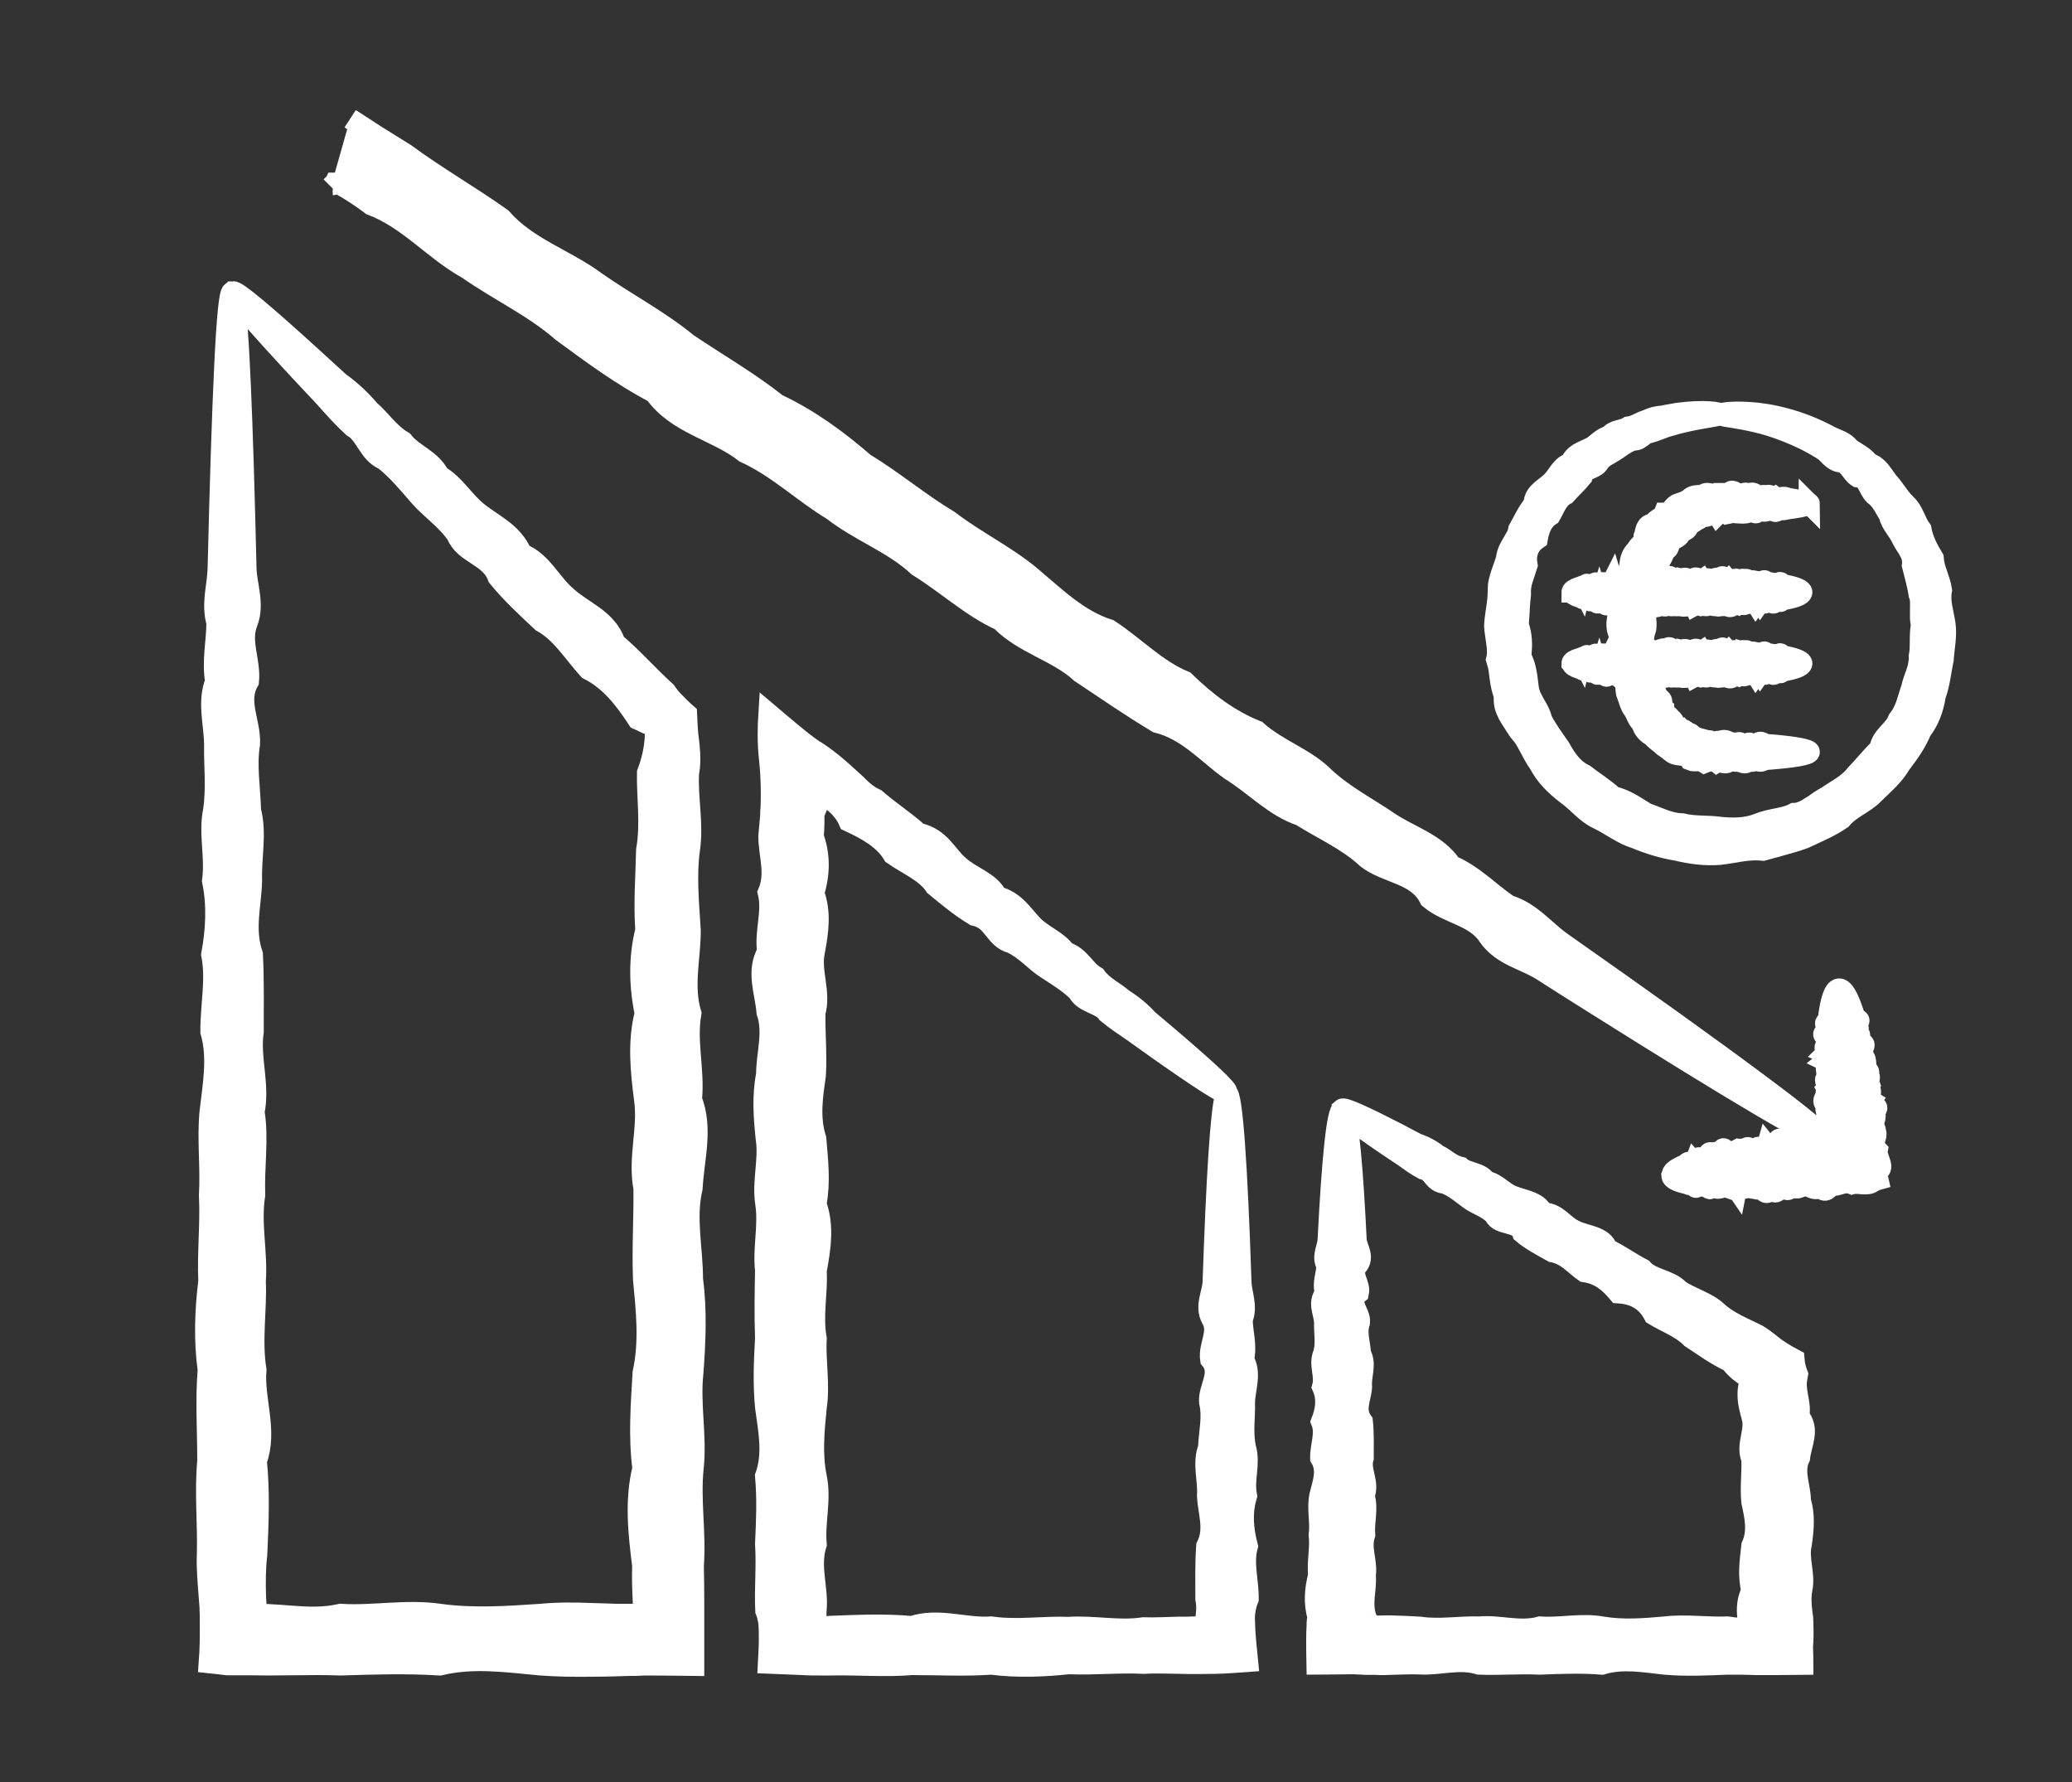 <?xml version="1.0" encoding="UTF-8"?>
<svg id="Calque_1" data-name="Calque 1" xmlns="http://www.w3.org/2000/svg" viewBox="0 0 100 86">
  <rect x="0" y="0" width="100" height="86" fill="#333333" stroke="none"/>
  <defs>
    <style>
      .cls-1 {
        fill: #fff;
        stroke: #fff;
        stroke-miterlimit: 10;
      }
    </style>
  </defs>
  <path class="cls-1" d="m64.77,53.57c-.09.09.68.69,2.18,1.71.25.17.52.35.81.54.28.2.57.42.93.61.47.08.47.64,1.04.68.43.17.78.46,1.15.74.37.29.92.42,1.25.8.21.5,1.18.28,1.35.86.41.35.93.62,1.45.91.69.13,1.04.61,1.54.96.76.11,1.22.53,1.63,1.02.87.05,1.4.44,1.72,1.06.59.36,1.31.61,1.8,1.11.6.39,1.18.82,1.88,1.15.17.22.37.42.6.58.06.04.12.08.18.12.04.03.03.02.04.02,0,0,0,0,.01,0,.02,0,.05,0,.09,0,.03,0,.09.02.15.05l-.03.02s-.02.04-.03.05c-.02.04-.03.08-.05.12-.03.08-.05.16-.07.24-.03.16-.04.32-.03.49.01.33.1.65.19.98.2.66-.3,1.34-.01,2.02.03.68-.07,1.37,0,2.07.15.7.32,1.41,0,2.12-.08.72-.19,1.44,0,2.17-.19.37-.23.74-.21,1.1,0,.09.02.18.03.28l.02.14v.07s.03,0,.03,0c.04.01.08.04.14.09-.01.02-.01.04,0,.06-.04.01-.08.04-.16.06h-.03s-.01,0-.01,0h-.07c-.1,0-.2,0-.3,0-.2,0-.4-.03-.6-.06-1,.04-2.02-.12-3.03,0-1.02.09-2.03.17-3.03,0-1-.18-2,.07-2.99,0-.99.27-1.96-.09-2.93,0-.97-.03-1.92.15-2.87.01-.47-.03-.95-.05-1.41-.06-.23,0-.47,0-.7.01h-.18s-.04.01-.04.01h0s-.01,0-.01,0l-.07.04c0-.14.07-.17.04-.16-.02,0-.09.04-.16.02-.03,0-.06-.03-.08-.05h0s0-.03,0-.04v-.08c0-.06,0-.11.01-.17-.23-.68.03-1.35-.03-2.01.1-.66-.25-1.31-.03-1.96-.05-.64.17-1.27-.03-1.89.27-.62-.23-1.23-.04-1.82,0-.6.02-1.18-.04-1.75-.42-.57-.07-1.13-.04-1.68-.05-.55.24-1.08-.05-1.6-.03-.52-.22-1.02-.05-1.51.06-.49-.62-.97-.05-1.42.1-.46-.43-.9-.05-1.33.35-.43-.04-.84-.06-1.24-.02-.4-.04-.78-.06-1.14-.18-3.26-.4-5.14-.62-5.14-.25,0-.49,2.31-.69,6.28-.02.4-.31.81-.06,1.24,0,.43-.23.87-.06,1.33-.39.46-.07.94-.05,1.42-.02.49.1.99-.05,1.51-.23.52.11,1.05-.05,1.6.24.54.18,1.1-.05,1.68.23.57-.05,1.16-.04,1.75.36.6.11,1.2-.04,1.82-.13.62.05,1.25-.03,1.89.07.64-.09,1.29-.03,1.96-.17.66-.23,1.33-.03,2.01l-.03.17v.08s-.01.05-.01.05v.08c-.01.21-.02.42-.02.63,0,.43,0,.85.01,1.27.59,0,1.18-.02,1.76-.02.21.01.42.02.64.03h.46c.23.02.47.01.7,0,.47-.01.94-.04,1.41-.02.95.06,1.9-.29,2.87.01.97.04,1.94-.05,2.93,0,.99-.04,1.98-.08,2.99,0,1-.3,2.01-.11,3.03,0,1.02.09,2.03.04,3.03,0h.6c.27.01.54.01.81.02.75,0,1.5,0,2.24-.01,0-.29-.01-.57-.02-.85.03-.34.03-.69.02-1.05v-.13s-.01-.07-.01-.07v-.14s-.04-.28-.04-.28c-.04-.37-.07-.74,0-1.1.16-.73-.19-1.45-.03-2.17.11-.72.17-1.42-.04-2.12,0-.7-.37-1.39-.04-2.07.07-.68.51-1.35-.04-2.01.07-.33,0-.66-.06-.98-.03-.16-.05-.32-.06-.49,0-.08,0-.16.01-.24,0-.04.01-.08.02-.12,0-.02.01-.03.01-.07l.02-.11c-.1-.26-.15-.49-.17-.73-.23-.12-.44-.24-.64-.37l-.15-.1s-.11-.07-.13-.09l-.17-.13c-.22-.18-.44-.35-.69-.5-.69-.34-1.41-.63-1.92-1.1-.5-.48-1.29-.67-1.85-1.06-.45-.49-1.36-.52-1.77-1.01-.6-.31-1.1-.69-1.69-.96-.2-.64-1.07-.63-1.6-.91-.56-.26-.78-.81-1.52-.85-.23-.53-.91-.59-1.42-.79-.52-.19-.77-.62-1.32-.73-.23-.42-.91-.39-1.22-.67-.49-.11-.74-.43-1.12-.6-.3-.24-.64-.42-1-.54-.32-.17-.62-.32-.89-.47-1.67-.86-2.62-1.29-2.72-1.2Z"/>
  <path class="cls-1" d="m59.22,52.76c-.11.09-1.3-.68-3.4-2.16-.35-.25-.72-.51-1.12-.8-.41-.28-.85-.57-1.26-.91-.29-.45-1.15-.48-1.41-1.02-.41-.42-.97-.76-1.54-1.13-.57-.37-.98-.9-1.67-1.23-.84-.22-.84-1.13-1.79-1.33-.68-.41-1.28-.91-1.91-1.43-.43-.66-1.3-1.01-2.02-1.51-.43-.73-1.24-1.19-2.13-1.6-.09-.21-.21-.4-.36-.57-.07-.09-.15-.17-.23-.24-.04-.04-.09-.08-.13-.11l-.05-.04-.04-.03c-.23-.16-.51-.23-.59-.04-.12-.08-.27-.25-.44-.4-.01.11,0,.31.1.54.01.14.05.28.06.38v.02s0,0,0,.04v.17s0,.33,0,.33c0,.22-.01.45-.04.67.33.9.32,1.81.03,2.74.35.93.21,1.88.03,2.84-.2.96.31,1.94.03,2.93-.02.99.08,1.99.02,3.01-.14,1.01-.31,2.04.02,3.08.09,1.04.21,2.09.01,3.15.38,1.06.21,2.13.01,3.22.06,1.08-.2,2.17,0,3.27-.06,1.1.17,2.21,0,3.33-.11,1.12-.22,2.23,0,3.33.24,1.1-.1,2.19,0,3.27-.35,1.08.11,2.15-.01,3.22,0,.14,0,.28,0,.42,0,.19-.01.14-.02.18-.02.05-.04.11-.05.18.05.01.12.02.19.01.03,0,.07,0,.1-.02.15,0,.31-.02.47-.04,1.32-.05,2.63-.11,3.93.01,1.29-.43,2.57.11,3.83.02,1.26.18,2.5-.03,3.73.02,1.22-.08,2.43.2,3.61.02.59.02,1.18-.02,1.76-.03h.44s.22-.01.22-.01h.11s.09,0,.08,0c.06,0,.12.03.23.07.02-.03.04-.05.06-.06-.03-.1.04-.12.09-.25.05-.37.1-.74.02-1.11,0-.87-.02-1.71.04-2.54.42-.83.07-1.64.04-2.43.05-.79-.24-1.56.05-2.32.03-.75.22-1.48.05-2.2-.06-.71.61-1.4.05-2.07-.1-.67.43-1.31.06-1.94-.35-.62.04-1.22.06-1.8.02-.58.04-1.13.06-1.65.18-4.74.4-7.45.62-7.45.25,0,.49,3.35.68,9.11.02.58.32,1.18.06,1.8,0,.62.23,1.27.06,1.94.39.67.07,1.36.05,2.07.02.71-.11,1.44.05,2.19.23.75-.11,1.52.05,2.32-.24.79-.18,1.6.04,2.43-.23.83.05,1.68.04,2.54-.15.37-.2.74-.18,1.11.01.58.08,1.22.15,1.92-.28.02-.57.04-.86.06-.48.03-1,.04-1.52.04h-.46s-.44-.01-.44-.01c-.58-.01-1.17-.03-1.76,0-1.18-.06-2.39.07-3.61.02-1.22.13-2.47.18-3.73.02-1.26.09-2.54.02-3.83.02-1.29.11-2.6-.01-3.93.02-.16,0-.31,0-.47,0-.29,0-.58,0-.87-.02-.55-.02-1.1-.05-1.66-.07.03-.52.05-1.01.04-1.49,0-.23-.02-.54-.05-.63-.03-.14-.06-.28-.12-.42-.05-1.06.06-2.13-.01-3.22.05-1.08.1-2.17,0-3.27.39-1.1.15-2.21,0-3.33-.11-1.12-.06-2.23,0-3.33-.04-1.1-.02-2.19,0-3.27-.12-1.08.17-2.15.01-3.22-.17-1.06.18-2.11.02-3.15-.11-1.04-.18-2.07.02-3.08,0-1.01.36-2.02.02-3.01-.08-.99-.52-1.96.03-2.93-.14-.96.26-1.9.03-2.84.4-.93.02-1.85.03-2.74.02-.22.04-.45.06-.67l.03-.33v-.17s.02-.26.02-.26c.02-.74.01-1.45-.08-2.28-.09-.82-.07-1.56-.03-2.19.76.64,1.45,1.25,2.12,1.72.31.18.65.43.97.69.32.26.63.54.91.8l.11.1s.07.07.09.08l.12.12c.08.08.16.16.25.23.17.15.37.28.59.38.68.59,1.44,1.08,2.07,1.65,1.06.23,1.34,1.05,1.95,1.57.59.54,1.52.78,1.84,1.48.89.24,1.23.89,1.72,1.39.48.5,1.23.76,1.59,1.29.72.24.91.88,1.46,1.19.34.48.92.73,1.32,1.09.48.3.87.63,1.18.98.37.31.71.6,1.03.87,1.91,1.63,2.9,2.56,2.79,2.64Z"/>
  <path class="cls-1" d="m11.22,14.08c-.11.11,1.05,1.45,3.25,3.82.37.39.77.82,1.19,1.27.41.46.85.96,1.36,1.43.63.35.76,1.27,1.52,1.59.61.48,1.13,1.1,1.68,1.74.55.64,1.31,1.12,1.83,1.89.37.92,1.62,1,1.98,2.03.62.76,1.36,1.45,2.12,2.16.95.52,1.5,1.48,2.25,2.3,1.04.52,1.73,1.42,2.38,2.41.09.04.18.07.26.12l.13.06s.09.05.11.05c.1.03.2.08.3.14.03.11.04.21.04.35,0,.2-.02.41-.05.61-.06.41-.17.83-.33,1.25-.02,1.21.18,2.45-.04,3.72-.03,1.27-.13,2.56-.04,3.87-.33,1.32-.31,2.65-.03,4.02-.35,1.36-.21,2.75-.03,4.15.2,1.41-.31,2.83-.03,4.28.02,1.45-.08,2.91-.02,4.4.14,1.49.31,2.99-.02,4.51-.09,1.52-.21,3.06-.01,4.61-.38,1.55-.21,3.12-.01,4.7-.02.59,0,1.18.03,1.77v.22s.01.11.01.11v.03s0,0,0,0h0s.01.07.02.1c.01.06.02.13.01.19-.09,0-.2-.03-.26-.08h-.02s-.13,0-.13,0h-.3s-.61,0-.61,0c-.41-.01-.81-.03-1.22-.04-.81-.03-1.62-.04-2.44.04-1.63.11-3.26.22-4.87,0-1.61-.24-3.21.1-4.79,0-.79.18-1.58.15-2.36.09-.39-.03-.78-.06-1.17-.08h-.27s-.03-.02-.04-.02c-.03,0-.06,0-.1.02-.03,0-.05,0-.08,0,0-.05-.02-.09-.03-.15v-.05s-.02-.02-.02-.02v-.12s-.03-.51-.03-.51c-.02-.68-.02-1.36.06-2.04.07-1.52.13-3.02-.02-4.51.54-1.48-.14-2.95-.02-4.4-.23-1.45.03-2.87-.03-4.28.1-1.4-.25-2.79-.03-4.15-.05-1.36.18-2.7-.03-4.02.27-1.31-.23-2.61-.04-3.87,0-1.27.02-2.51-.04-3.72-.42-1.22-.07-2.4-.04-3.56-.04-1.16.24-2.29-.05-3.39-.03-1.1-.22-2.17-.05-3.21.06-1.04-.62-2.05-.05-3.03.1-.98-.43-1.92-.06-2.83.35-.91-.04-1.79-.06-2.63-.02-.84-.04-1.65-.06-2.42-.18-6.93-.4-10.91-.62-10.91-.13,0-.25,1.23-.36,3.51-.11,2.28-.22,5.61-.32,9.82-.02.84-.32,1.72-.06,2.63,0,.91-.23,1.86-.06,2.83-.39.98-.07,1.99-.05,3.03-.02,1.04.11,2.11-.05,3.21-.23,1.1.11,2.23-.05,3.39.24,1.16.18,2.35-.04,3.56.24,1.21-.05,2.45-.04,3.72.36,1.26.11,2.56-.04,3.87-.13,1.32.05,2.65-.03,4.02.07,1.36-.09,2.75-.03,4.15-.17,1.41-.23,2.83-.03,4.28-.12,1.45-.02,2.91-.02,4.4-.14,1.49.02,2.99-.02,4.51-.03.67.04,1.35.09,2.04l.04.51v.13s.01.23.01.23v.45c.01.6,0,1.2-.05,1.87.29.03.57.06.87.1h1.09s.86.01.86.01c.39,0,.78-.01,1.17-.01.78-.01,1.57-.02,2.36.01,1.58-.05,3.18-.1,4.79,0,1.61-.39,3.23-.15,4.87,0,.82.06,1.63.07,2.44.06.41,0,.81-.01,1.22-.02l.61-.02h.3s.46-.02.46-.02c.79,0,1.58.01,2.36.02,0-1.02,0-2.04,0-3.05,0-.59-.01-1.18-.02-1.77.12-1.58-.17-3.15-.01-4.7.17-1.55-.18-3.09-.01-4.61.11-1.52.18-3.02-.02-4.51,0-1.48-.36-2.95-.02-4.4.08-1.45.52-2.87-.03-4.28.14-1.41-.27-2.79-.03-4.15-.4-1.36-.02-2.7-.03-4.02-.08-1.32-.21-2.61-.04-3.87.19-1.27-.11-2.51-.04-3.72.08-.42.07-.83.03-1.25-.02-.2-.04-.41-.07-.61-.02-.32-.05-.67-.06-.99-.23-.2-.44-.41-.64-.62-.06-.06-.08-.09-.11-.12l-.09-.11c-.06-.07-.11-.15-.16-.22-.86-.78-1.6-1.63-2.45-2.35-.4-1.16-1.55-1.52-2.32-2.22-.8-.68-1.21-1.7-2.19-2.09-.41-.98-1.33-1.39-2.06-1.95-.73-.56-1.15-1.38-1.91-1.81-.4-.8-1.28-1.04-1.76-1.66-.68-.4-1.08-1.05-1.61-1.5-.45-.53-.94-.98-1.45-1.34-.46-.42-.89-.81-1.28-1.17-2.39-2.18-3.75-3.31-3.86-3.21Z"/>
  <g>
    <path class="cls-1" d="m83,20c0,.1-.72.12-1.97.43-.1.02-.21.06-.32.09-.11.03-.22.06-.34.1-.11.04-.23.09-.35.13-.12.05-.24.09-.38.13-.15,0-.26.1-.38.19-.12.09-.24.19-.41.17-.15.04-.29.11-.42.19-.14.08-.27.18-.4.27-.13.09-.28.17-.43.26-.15.08-.29.18-.41.33-.08.18-.25.25-.43.33-.18.07-.35.17-.4.39-.24.3-.53.56-.8.86-.39.2-.52.64-.73,1-.4.25-.55.69-.63,1.14-.43.29-.59.75-.49,1.27-.13.44-.36.89-.32,1.39-.06.48-.06.97-.11,1.48.18.5.19.99.12,1.53.27.48.3.99.37,1.54.02.13.06.26.11.39.06.12.13.24.19.36.14.24.28.47.34.75.24.49.59.94.9,1.4.27.5.61,1,1.16,1.26.46.36.95.65,1.39,1.06.6.14,1.07.48,1.59.8.56.19,1.11.5,1.74.51.6.15,1.22.08,1.83.17.62.06,1.25.06,1.83-.17.29-.12.58-.18.88-.24.15-.03.29-.06.44-.1.15-.04.29-.09.42-.16.16,0,.3-.05.44-.11.07-.03.14-.06.2-.1.07-.04.13-.08.19-.12l.19-.12.18-.13c.12-.08.25-.16.38-.23.48-.33,1.03-.59,1.39-1.06.4-.42.75-.86,1.16-1.26.05-.31.22-.52.41-.73.1-.1.19-.21.28-.32.04-.05.09-.11.12-.17.03-.06.06-.12.09-.19.36-.44.45-1,.63-1.5.05-.26.16-.51.24-.76l.06-.19c.02-.06.03-.13.04-.19.02-.13.04-.26.03-.39.1-.51,0-1.03.11-1.53-.04-.12-.05-.25-.05-.37,0-.12,0-.25,0-.37.01-.12,0-.25,0-.37,0-.12-.02-.24-.07-.36-.07-.48-.21-.93-.32-1.39.02-.13,0-.25-.01-.36-.03-.11-.07-.22-.13-.32-.05-.1-.11-.2-.18-.3-.06-.1-.12-.19-.17-.29-.09-.2-.22-.39-.34-.56-.12-.18-.24-.36-.28-.58-.22-.36-.39-.76-.73-1-.14-.14-.22-.34-.32-.52-.1-.18-.24-.32-.48-.34-.16-.1-.26-.27-.38-.42-.12-.14-.25-.28-.46-.3-.2-.03-.33-.13-.46-.25-.12-.12-.24-.26-.38-.34-.07-.04-.14-.09-.21-.13-.07-.04-.14-.08-.21-.12-.14-.08-.27-.15-.41-.22-.61-.3-1.18-.52-1.69-.68-.51-.16-.96-.25-1.32-.32-.36-.07-.65-.11-.84-.14-.19-.04-.29-.07-.29-.1,0-.06.5-.16,1.44-.1.47.03,1.05.11,1.71.29.66.17,1.41.45,2.18.87.16.08.33.14.5.22.17.08.33.19.44.35.16.11.33.21.5.32.17.11.32.24.45.41.45.13.64.56.91.9.3.32.51.73.85,1.06.18.16.3.37.4.59.11.22.19.44.34.64.09.5.32.94.59,1.39.03.53.32,1,.4,1.54-.11.56.09,1.08.17,1.64.08.56-.05,1.13-.09,1.71-.12.57-.17,1.17-.38,1.74-.09.6-.3,1.2-.69,1.7-.23.58-.61,1.1-.99,1.6-.32.56-.83.99-1.29,1.44-.23.24-.51.41-.79.59-.14.09-.28.18-.41.28-.13.1-.25.21-.37.35-.55.38-1.18.64-1.8.93-.64.23-1.31.39-1.98.58-.72-.08-1.38.12-2.09.2-.7.06-1.41-.04-2.08-.2-.69-.11-1.35-.32-1.98-.58-.66-.2-1.19-.64-1.8-.93-.15-.07-.3-.16-.43-.26-.13-.1-.26-.2-.38-.32-.25-.22-.48-.45-.75-.64-.52-.4-.99-.86-1.29-1.44-.19-.26-.33-.54-.48-.82-.08-.14-.15-.28-.23-.41-.04-.06-.09-.13-.14-.19-.05-.06-.1-.12-.15-.18-.16-.26-.35-.52-.5-.79-.07-.14-.13-.28-.17-.43-.03-.15-.04-.31-.02-.48-.12-.28-.17-.58-.21-.87-.01-.07-.02-.15-.03-.22,0-.07-.02-.15-.03-.22-.02-.14-.07-.29-.11-.43.04-.15.05-.3.04-.44,0-.14-.02-.29-.04-.43-.02-.14-.04-.28-.06-.42-.02-.14-.04-.28-.03-.42.04-.56.18-1.1.17-1.64,0-.14.01-.27.04-.4.03-.13.07-.26.11-.39.04-.13.09-.25.13-.37.05-.12.08-.25.12-.37.01-.13.05-.26.1-.38.05-.12.12-.23.18-.34.06-.11.13-.22.19-.33.06-.11.1-.23.12-.35.24-.43.44-.87.74-1.23,0-.28.14-.47.32-.63.17-.16.37-.28.53-.44.31-.3.46-.78.91-.9.08-.22.23-.36.4-.47.18-.1.37-.18.54-.26.18-.08.31-.21.46-.33.15-.11.3-.22.48-.25.11-.16.28-.23.45-.27.17-.05.33-.08.47-.17.33-.04.58-.24.86-.32.13-.06.26-.11.4-.15.13-.03.27-.05.4-.06.12-.03.25-.05.37-.07.12-.02.23-.04.34-.06,1.33-.18,2.06-.03,2.06.03Z"/>
    <path class="cls-1" d="m87.31,24.3c0,.08-.28.16-.78.23-.08.01-.18.02-.27.04-.1.02-.2.05-.31.04-.11-.11-.22.2-.34.03-.12-.05-.25,0-.38.03-.13.04-.27-.07-.41.03-.14.21-.29-.24-.45.03-.15.06-.31.04-.47.03-.16-.16-.33,0-.5.03-.09-.1-.17-.13-.26-.11-.04,0-.09.02-.13.05-.04.03-.08.06-.12.1-.08-.13-.18-.19-.26-.16-.08.02-.16.11-.21.24-.15.05-.35-.01-.46.16-.04.02-.07.04-.11.06-.03.02-.07.05-.1.07-.07.05-.15.08-.23.11-.05.24-.17.33-.41.33,0,.14-.04.22-.12.27-.07.06-.16.1-.26.14-.1.04-.13.15-.16.25-.03.1-.05.2-.17.24-.06.08-.1.18-.14.27-.02.05-.04.09-.07.14-.02.05-.05.09-.08.14-.16.15-.33.33-.24.6-.01.11-.02.23-.05.33-.02.11-.06.21-.14.31.14.27.01.46-.14.67,0,.23-.19.45-.09.7-.03.12-.01.24,0,.36,0,.06,0,.12,0,.18,0,.06-.01.12-.04.18-.07.24-.14.49,0,.71.13.22-.02.46.05.68-.08.13-.04.24,0,.34.05.11.12.2.11.32.04.1.04.22.05.33.02.11.05.21.13.3.05.1.11.18.16.28.05.09.07.2.09.3.18.02.21.12.22.23,0,.11,0,.24.08.3,0,.06.02.11.04.15.03.04.06.08.1.11.08.06.15.13.21.21.09.05.13.14.17.23.05.08.11.15.22.17.06.07.15.1.23.14.08.04.15.09.2.17.11-.03.17.04.23.11.06.06.13.13.22.11.08.03.16.04.23.06.08.02.15.05.23.06.07.12.15.14.23.12.09-.02.18-.07.27-.08.18.02.36-.13.53.03.17.02.34.12.5.03.16-.03.32.34.47.03.15-.06.3.24.45.03.14-.19.28.02.41.03.13.01.26.02.38.03,1.09.1,1.71.22,1.71.34,0,.14-.77.27-2.09.37-.13.01-.27.17-.41.03-.14,0-.29.12-.45.03-.15.21-.31.04-.47.03-.16.01-.33-.06-.5.03-.17.12-.35-.06-.53.03-.09-.07-.18-.09-.28-.08-.11,0-.22.03-.34.08-.11-.07-.21-.09-.33-.09-.12,0-.24.02-.35-.03-.08-.13-.18-.19-.3-.21-.11-.03-.24-.04-.37-.06-.13-.02-.22-.1-.32-.18-.1-.08-.19-.15-.3-.22-.08-.09-.19-.16-.29-.24-.1-.08-.19-.16-.27-.26-.13-.06-.22-.14-.31-.24-.04-.05-.08-.1-.11-.16-.03-.06-.05-.12-.06-.19-.1-.09-.17-.19-.23-.31-.06-.12-.11-.23-.17-.35-.1-.1-.14-.22-.19-.34-.04-.12-.08-.25-.13-.37-.06-.12-.06-.26-.07-.39,0-.14-.03-.26-.17-.37-.05-.13-.07-.26-.09-.39-.02-.13-.04-.27-.08-.4,0-.28-.01-.55-.07-.82.2-.28.08-.54,0-.82-.01-.07-.02-.14-.02-.2,0-.07,0-.14.01-.2.02-.13.04-.27.07-.4,0-.27.06-.53.12-.79,0-.27.2-.5.18-.77,0-.14.05-.26.11-.38.07-.12.13-.23.13-.37.03-.26.1-.52.31-.71.03-.06.07-.11.11-.16.04-.05.09-.1.13-.14.08-.1.14-.2.14-.36.05-.12.06-.27.11-.39.06-.12.14-.22.34-.22.05-.12.17-.19.27-.26.11-.07.21-.13.26-.26.16,0,.26-.07.34-.16.08-.1.16-.2.26-.26.11-.05.23-.08.34-.12.05-.02.11-.05.16-.08.05-.03.1-.06.15-.1.18-.19.46-.09.66-.18.1-.08.22-.06.33-.03.11.02.22.06.32-.02.05,0,.1,0,.15,0,.05,0,.09,0,.14,0,.09,0,.18,0,.26.02.17-.3.34,0,.5.03.16.04.32-.2.47.03.15-.22.3-.03.45.03.14.06.28-.09.41.03.13-.16.26.09.38.03.12.1.24,0,.34.03.11-.04.21-.02.31.04.1.01.19.02.27.04.51.07.78.15.78.24Z"/>
    <path class="cls-1" d="m75.86,28.58c0-.08.12-.16.35-.24.04-.01.08-.02.12-.04.04-.02.09-.05.14-.03.05.11.1-.2.15-.03.05.05.11,0,.17-.03.06-.04.12.07.18-.03.06-.21.13.24.2-.03.07-.06.14-.04.21-.03.07.16.15,0,.22-.03.08.2.16.11.23-.03.08.27.16.23.25-.02.08,0,.17.1.26-.02.09-.02.18-.07.27-.02.09-.18.18-.17.28-.02.09-.19.19-.12.29-.02.1.11.2-.17.3-.01.1.01.2-.04.3-.01.1.08.21.17.31-.01.1-.05.21-.11.32,0,.11-.21.22-.11.33,0,.11-.03.22.11.33,0,.11.03.23-.09.34,0,.11.06.23.12.34,0,.11-.13.22.05.33,0,.11.19.22-.06.33,0,.11-.02.22.11.32,0,.11-.04.21-.07.31.01.1-.3.21.08.31.01.1.12.2-.02.3.01.1-.05.19.14.29.02.09.02.19-.1.28.02.09-.15.18.12.27.02.09,0,.17,0,.26.02.08.23.17.04.25.02.08.02.16-.13.23.03.08.02.15.12.22.03.07-.03.14.34.21.03.07-.05.13.24.2.03.06-.19.12.02.18.03.06.01.11.02.17.03.48.1.76.22.76.34,0,.14-.34.27-.92.37-.06,0-.12.17-.18.03-.06,0-.13.12-.2.03-.07.21-.14.04-.21.03-.07.01-.15-.06-.22.03-.08.12-.15-.06-.23.03-.08-.13-.16-.1-.25.02-.08-.13-.17.03-.26.02-.09-.2-.18-.06-.27.02-.09.07-.18-.03-.28.02-.09-.04-.19.05-.29.02-.1.09-.2.13-.3.01-.1.06-.2.01-.31.01-.1.08-.21,0-.31.01-.1.04-.21-.21-.32,0-.11.03-.22-.03-.33,0-.11-.03-.22-.06-.33,0-.11-.22-.22-.08-.34,0-.11.06-.23.03-.34,0-.11.02-.22.01-.33,0-.11.06-.22-.09-.33,0-.11.09-.21-.1-.32,0-.11.06-.21.1-.31-.01-.1,0-.2-.2-.3-.01-.1.04-.2.29-.3-.01-.1.08-.19-.14-.29-.02-.1-.22-.19-.01-.28-.02-.09-.04-.18-.12-.27-.02-.09.11-.17-.06-.26-.02-.08.13-.17-.16-.25-.02-.08-.03-.16.02-.23-.03-.08.3-.15,0-.22-.03-.07-.04-.14.2-.21-.03-.07.22-.13.03-.2-.03-.06-.07-.12.09-.18-.03-.06.16-.11-.09-.17-.03-.05-.1-.11,0-.15-.03-.05.04-.09.02-.14-.03-.04-.01-.08-.02-.12-.04-.22-.07-.35-.15-.35-.24Z"/>
    <path class="cls-1" d="m75.86,32.01c0-.08.12-.16.35-.23.04-.01.08-.02.12-.04.04-.02.09-.05.14-.03.05.11.1-.2.15-.03.05.05.11,0,.17-.03.06-.04.12.07.18-.03.06-.21.13.24.2-.03.07-.06.14-.04.21-.03.07.16.15,0,.22-.03.08.2.16.11.23-.03.08.27.16.23.25-.02.08,0,.17.1.26-.02.09-.02.18-.07.27-.02.09-.18.18-.17.28-.02.09-.19.19-.12.29-.02.1.11.2-.17.3-.01.1.01.2-.04.3-.01.1.08.21.17.31-.01.1-.05.21-.11.32,0,.11-.21.22-.11.33,0,.11-.03.22.11.33,0,.11.03.23-.09.34,0,.11.06.23.12.34,0,.11-.13.22.05.33,0,.11.19.22-.06.33,0,.11-.02.22.11.32,0,.11-.04.21-.07.31.01.1-.3.21.08.31.01.1.12.2-.02.3.01.1-.05.19.14.29.02.09.03.19-.1.28.02.09-.15.18.12.27.02.09,0,.17,0,.26.02.08.23.17.04.25.02.08.02.16-.13.23.03.08.02.15.12.22.03.07-.03.14.34.21.03.07-.06.13.24.2.03.06-.19.12.02.18.03.06.01.11.02.17.03.48.1.76.22.76.34,0,.14-.34.27-.92.37-.06,0-.12.17-.18.03-.06,0-.13.12-.2.03-.07.21-.14.04-.21.03-.07.01-.15-.06-.22.03-.08.12-.15-.06-.23.03-.08-.13-.16-.1-.25.02-.08-.13-.17.03-.26.02-.09-.2-.18-.06-.27.02-.09.07-.18-.03-.28.02-.09-.04-.19.05-.29.02-.1.09-.2.13-.3.01-.1.06-.2.01-.31.01-.1.08-.21,0-.31.01-.1.04-.21-.21-.32,0-.11.03-.22-.03-.33,0-.11-.03-.22-.06-.33,0-.11-.22-.22-.08-.34,0-.11.06-.23.03-.34,0-.11.02-.22.01-.33,0-.11.06-.22-.09-.33,0-.11.09-.21-.1-.32,0-.11.06-.21.1-.31-.01-.1,0-.2-.2-.3-.01-.1.04-.2.29-.3-.01-.1.08-.19-.14-.29-.02-.1-.22-.19-.01-.28-.02-.09-.04-.18-.12-.27-.02-.09.11-.17-.06-.26-.02-.08.13-.17-.16-.25-.02-.08-.03-.16.02-.23-.03-.08.3-.15,0-.22-.03-.07-.04-.14.2-.21-.03-.07.22-.13.03-.2-.03-.06-.07-.12.09-.18-.03-.06.16-.11-.09-.17-.03-.05-.1-.11,0-.15-.03-.05.04-.09.02-.14-.03-.04-.01-.08-.02-.12-.04-.22-.07-.35-.15-.35-.24Z"/>
  </g>
  <path class="cls-1" d="m15.97,9.01l.09-.09h.01s.02,0,.03-.01c.03-.01.04-.04.06-.08h.07s.03,0,.05,0h.03s.17.11.17.11c.5.29.98.6,1.44.95,1.8.68,3.03,2.2,4.65,3.09,1.51,1.06,3.19,1.83,4.56,3.03,1.46,1.07,2.89,2.13,4.46,2.95,1.1,1.53,3,1.81,4.36,2.88,1.58.72,2.81,1.93,4.24,2.79,1.32,1.03,2.92,1.58,4.12,2.7,1.38.85,2.55,1.96,3.99,2.62,1.12,1.14,2.73,1.48,3.85,2.51,1.25.83,2.46,1.67,3.7,2.41,1.48.37,2.42,1.51,3.54,2.3,1.17.72,2.1,1.76,3.38,2.19,1.11.69,2.29,1.21,3.21,2.07.98.75,2.43.72,3.02,1.94.9.75,2.19.82,2.83,1.81.67.96,1.79,1.13,2.63,1.68.84.54,1.65,1.05,2.43,1.54,6.96,4.38,11.03,6.79,11.18,6.56.08-.13-1.04-1.06-3.22-2.68-2.17-1.62-5.39-3.93-9.48-6.8-.82-.58-1.48-1.46-2.56-1.79-.9-.6-1.68-1.46-2.76-1.92-.7-1.04-1.91-1.38-2.95-2.05-1.01-.7-2.16-1.28-3.14-2.17-.93-.96-2.28-1.36-3.31-2.28-1.31-.52-2.43-1.37-3.48-2.39-1.36-.56-2.39-1.67-3.64-2.49-1.49-.47-2.6-1.58-3.8-2.59-1.21-1-2.66-1.7-3.94-2.68-1.39-.83-2.65-1.9-4.08-2.77-1.27-1.1-2.64-2.11-4.21-2.85-1.35-1.07-2.86-1.94-4.32-2.92-1.37-1.13-2.96-1.95-4.44-2.99-1.45-1.08-3.28-1.62-4.54-3.06-1.5-1.07-3.12-1.99-4.64-3.11-.49-.3-.97-.61-1.46-.91l-1.2-.78"/>
  <path class="cls-1" d="m80.68,56.74c.01.14.21.26.57.35.06.02.12.03.19.05.07.03.14.06.22.04.06-.19.18.33.24.04.07-.09.17-.02.26.03.1.06.18-.13.29.03.13.35.17-.41.31.02.12.09.22.05.33.02.09-.28.23-.02.35.02.09-.34.22-.21.37.01.09-.47.22-.41.39,0,.13,0,.25-.18.41,0,.14.02.29.09.42,0,.17.29.31.27.44,0,.18.31.31.17.45-.01.13-.19.33.26.46-.01.16-.03.32.05.48-.02.15-.15.3-.31.49-.02.17.07.35.16.5-.03.1.17.19.21.27.18.04-.01.08-.04.12-.08.02-.02.03-.04.07-.06.04-.03.08-.05.11-.08.16.01.31-.05.46-.09.15-.04.29-.07.5.01.14-.04.33-.02.51,0,.18.01.37,0,.46-.08.09-.05.18-.1.29-.13-.05-.21-.05-.36.07-.47.11-.08.07-.27,0-.45-.06-.18-.13-.35-.1-.5-.19-.2-.17-.33-.13-.47.04-.14.11-.3.04-.45.02-.17-.22-.31-.06-.49.05-.17.1-.33-.06-.48.5-.2-.16-.3-.06-.47-.23-.14,0-.31-.07-.45.08-.16-.26-.28-.07-.44-.05-.14.14-.3-.07-.42.24-.16-.24-.26-.07-.41-.01-.14,0-.27-.07-.39-.41-.1-.09-.25-.07-.37-.05-.12.2-.26-.08-.36-.04-.11-.23-.21-.08-.34.05-.11-.6-.17-.08-.32.09-.11-.42-.17-.08-.3.32-.12-.06-.19-.08-.27-.03-.09-.05-.17-.08-.25-.24-.72-.47-1.13-.69-1.11-.24.02-.41.56-.52,1.47,0,.09-.28.21-.03.28.01.1-.19.22-.02.31-.36.14-.05.22-.02.33,0,.11.12.22-.02.35-.2.13.13.23-.01.37.24.1.19.23,0,.38.23.11-.02.26,0,.4.35.1.12.26,0,.41-.11.15.08.28,0,.43.08.14-.06.3.01.44-.15.16-.19.32.02.46-.1.16,0,.31.02.47-.12.17.04.32.02.48-.06.17.39.3.03.49-.05.02.06.05,0,.06.05.03.11.1,0,.06.23.16.25.22.19.19-.06-.03-.15-.1-.21-.15-.11-.1-.06-.05-.06,0-.04-.03-.04-.01-.06.01,0-.01,0-.02-.01-.03,0,0-.04,0-.05,0-.04,0-.08.03-.12.05-.08.04-.16.08-.25.01-.18-.14-.32.19-.5.06-.17-.09-.34-.14-.49.06-.16.01-.29.36-.47.06-.16-.06-.35-.46-.46.06-.16-.11-.28.27-.45.06-.11.39-.29.04-.43.07-.14.08-.26.22-.41.07-.15-.17-.26.12-.4.07-.15-.2-.23.3-.38.07-.12.06-.25-.01-.36.07-.16-.49-.23.02-.34.07-.11.08-.25-.31-.32.08-.14-.37-.21-.03-.3.08-.09.12-.21-.14-.28.08-.11-.26-.16.16-.25.08-.07.18-.16.02-.23.08-.08-.05-.15-.03-.21.08-.06.03-.13.05-.18.07-.34.16-.52.3-.5.44Z"/>
</svg>